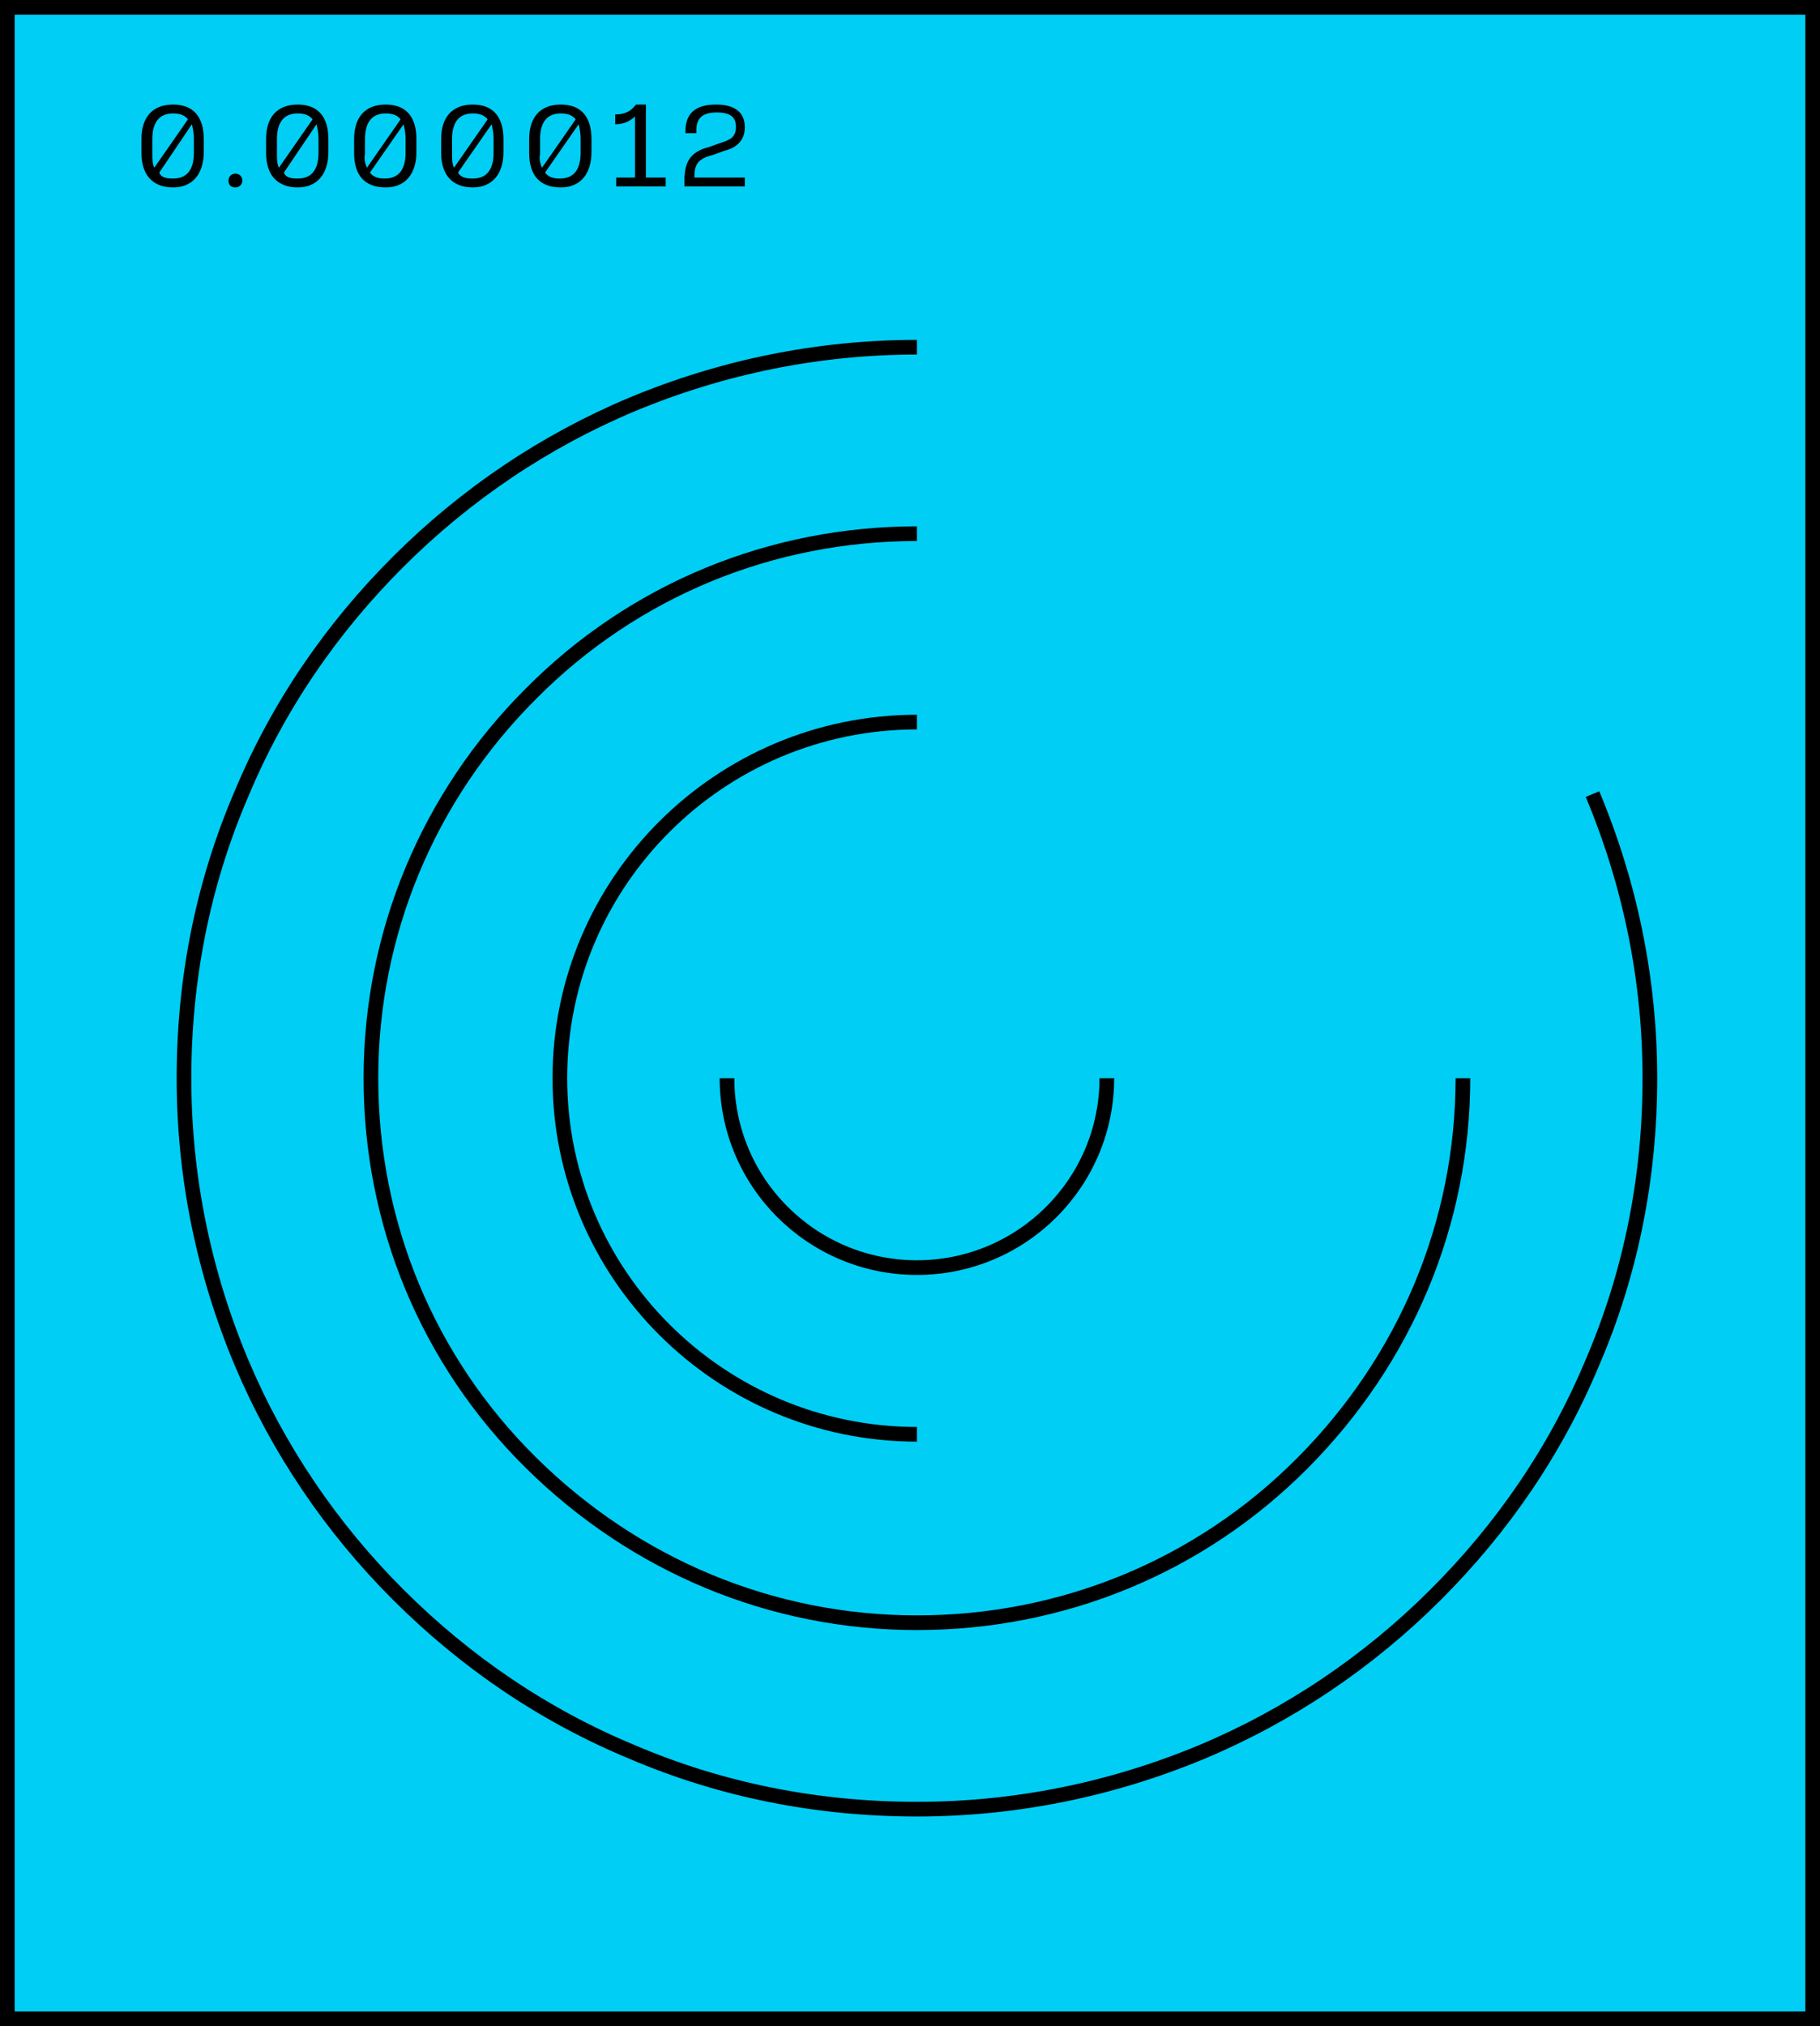 <svg width="124" height="138" viewBox="0 0 124 138" fill="none" xmlns="http://www.w3.org/2000/svg">
    <rect x="0.5" y="0.5" width="123" height="137" fill="#00CEF5"/>
    <path d="M9.637 10.414V9.473C9.637 7.995 10.378 7.122 11.793 7.122C13.209 7.122 13.882 7.995 13.882 9.473V10.347C13.882 11.825 13.141 12.765 11.793 12.765C10.378 12.765 9.637 11.892 9.637 10.414ZM10.513 11.422L12.804 8.129C12.602 7.861 12.265 7.726 11.793 7.726C10.85 7.726 10.378 8.331 10.378 9.473V10.481C10.378 10.817 10.378 11.153 10.513 11.422ZM11.793 12.161C12.737 12.161 13.209 11.556 13.209 10.414V9.406C13.209 9.07 13.141 8.734 13.074 8.465L10.85 11.758C10.985 12.094 11.322 12.161 11.793 12.161Z" fill="black"/>
    <path d="M15.567 12.295C15.567 12.026 15.77 11.825 16.039 11.825C16.309 11.825 16.511 12.026 16.511 12.295C16.511 12.564 16.309 12.765 16.039 12.765C15.77 12.765 15.567 12.631 15.567 12.295Z" fill="black"/>
    <path d="M18.128 10.414V9.473C18.128 7.995 18.869 7.122 20.285 7.122C21.7 7.122 22.374 7.995 22.374 9.473V10.347C22.374 11.825 21.632 12.765 20.285 12.765C18.869 12.765 18.128 11.892 18.128 10.414ZM19.004 11.422L21.295 8.129C21.093 7.861 20.756 7.726 20.285 7.726C19.341 7.726 18.869 8.331 18.869 9.473V10.481C18.869 10.817 18.869 11.153 19.004 11.422ZM20.285 12.161C21.228 12.161 21.7 11.556 21.7 10.414V9.406C21.7 9.07 21.632 8.734 21.565 8.465L19.341 11.758C19.476 12.094 19.813 12.161 20.285 12.161Z" fill="black"/>
    <path d="M24.126 10.414V9.473C24.126 7.995 24.867 7.122 26.282 7.122C27.698 7.122 28.372 7.995 28.372 9.473V10.347C28.372 11.825 27.63 12.765 26.282 12.765C24.8 12.765 24.126 11.892 24.126 10.414ZM25.002 11.422L27.293 8.129C27.091 7.861 26.754 7.726 26.282 7.726C25.339 7.726 24.867 8.331 24.867 9.473V10.481C24.8 10.817 24.867 11.153 25.002 11.422ZM26.215 12.161C27.159 12.161 27.63 11.556 27.63 10.414V9.406C27.63 9.07 27.563 8.734 27.495 8.465L25.204 11.758C25.474 12.094 25.811 12.161 26.215 12.161Z" fill="black"/>
    <path d="M30.057 10.414V9.473C30.057 7.995 30.798 7.122 32.213 7.122C33.628 7.122 34.302 7.995 34.302 9.473V10.347C34.302 11.825 33.561 12.765 32.213 12.765C30.798 12.765 30.057 11.892 30.057 10.414ZM30.933 11.422L33.224 8.129C33.022 7.861 32.685 7.726 32.213 7.726C31.27 7.726 30.798 8.331 30.798 9.473V10.481C30.798 10.817 30.798 11.153 30.933 11.422ZM32.213 12.161C33.157 12.161 33.628 11.556 33.628 10.414V9.406C33.628 9.07 33.561 8.734 33.494 8.465L31.202 11.758C31.404 12.094 31.741 12.161 32.213 12.161Z" fill="black"/>
    <path d="M36.054 10.414V9.473C36.054 7.995 36.795 7.122 38.21 7.122C39.626 7.122 40.299 7.995 40.299 9.473V10.347C40.299 11.825 39.558 12.765 38.21 12.765C36.728 12.765 36.054 11.892 36.054 10.414ZM36.93 11.422L39.221 8.129C39.019 7.861 38.682 7.726 38.21 7.726C37.267 7.726 36.795 8.331 36.795 9.473V10.481C36.728 10.817 36.795 11.153 36.93 11.422ZM38.143 12.161C39.086 12.161 39.558 11.556 39.558 10.414V9.406C39.558 9.07 39.491 8.734 39.423 8.465L37.132 11.758C37.401 12.094 37.739 12.161 38.143 12.161Z" fill="black"/>
    <path d="M43.265 12.094V7.928C42.928 8.264 42.456 8.465 41.917 8.465V7.794C42.456 7.794 42.928 7.659 43.332 7.122H44.006V12.094H45.354V12.698H41.984V12.094H43.265Z" fill="black"/>
    <path d="M48.319 10.011L49.061 9.742C49.735 9.54 50.139 9.339 50.139 8.667V8.6C50.139 7.928 49.667 7.659 48.859 7.659C47.915 7.659 47.444 7.995 47.444 8.869V9.07H46.702V8.936C46.702 7.726 47.376 7.122 48.791 7.122C50.072 7.122 50.746 7.659 50.746 8.667C50.746 9.608 50.139 10.078 49.33 10.279L48.589 10.548C47.511 10.817 47.309 11.22 47.309 12.094H50.746V12.698H46.635V12.026C46.702 11.086 46.972 10.347 48.319 10.011Z" fill="black"/>
    <path d="M62.472 23.649C55.733 23.649 49.196 24.993 43.063 27.546C37.133 30.032 31.742 33.66 27.159 38.229C22.576 42.797 18.937 48.105 16.444 54.085C13.816 60.199 12.535 66.716 12.535 73.434C12.535 80.153 13.883 86.67 16.444 92.784C18.937 98.696 22.576 104.071 27.159 108.64C31.742 113.208 37.066 116.836 43.063 119.322C49.196 121.943 55.733 123.219 62.472 123.219C69.211 123.219 75.748 121.875 81.881 119.322C87.811 116.836 93.203 113.208 97.785 108.64C102.368 104.071 106.007 98.763 108.5 92.784C111.129 86.67 112.409 80.153 112.409 73.434C112.409 66.716 111.061 60.199 108.5 54.085" stroke="black" stroke-miterlimit="10"/>
    <path d="M62.471 36.348C52.565 36.348 43.198 40.177 36.189 47.232C29.18 54.219 25.271 63.558 25.271 73.434C25.271 83.311 29.113 92.649 36.189 99.637C43.265 106.624 52.565 110.521 62.471 110.521C72.378 110.521 81.745 106.691 88.754 99.637C95.763 92.582 99.671 83.311 99.671 73.434" stroke="black" stroke-miterlimit="10"/>
    <path d="M62.472 49.18C49.061 49.18 38.144 60.064 38.144 73.434C38.144 86.804 49.061 97.688 62.472 97.688" stroke="black" stroke-miterlimit="10"/>
    <path d="M49.532 73.434C49.532 80.556 55.328 86.334 62.471 86.334C69.615 86.334 75.41 80.556 75.41 73.434" stroke="black" stroke-miterlimit="10"/>
    <rect x="0.5" y="0.5" width="123" height="137" stroke="black"/>
</svg>
